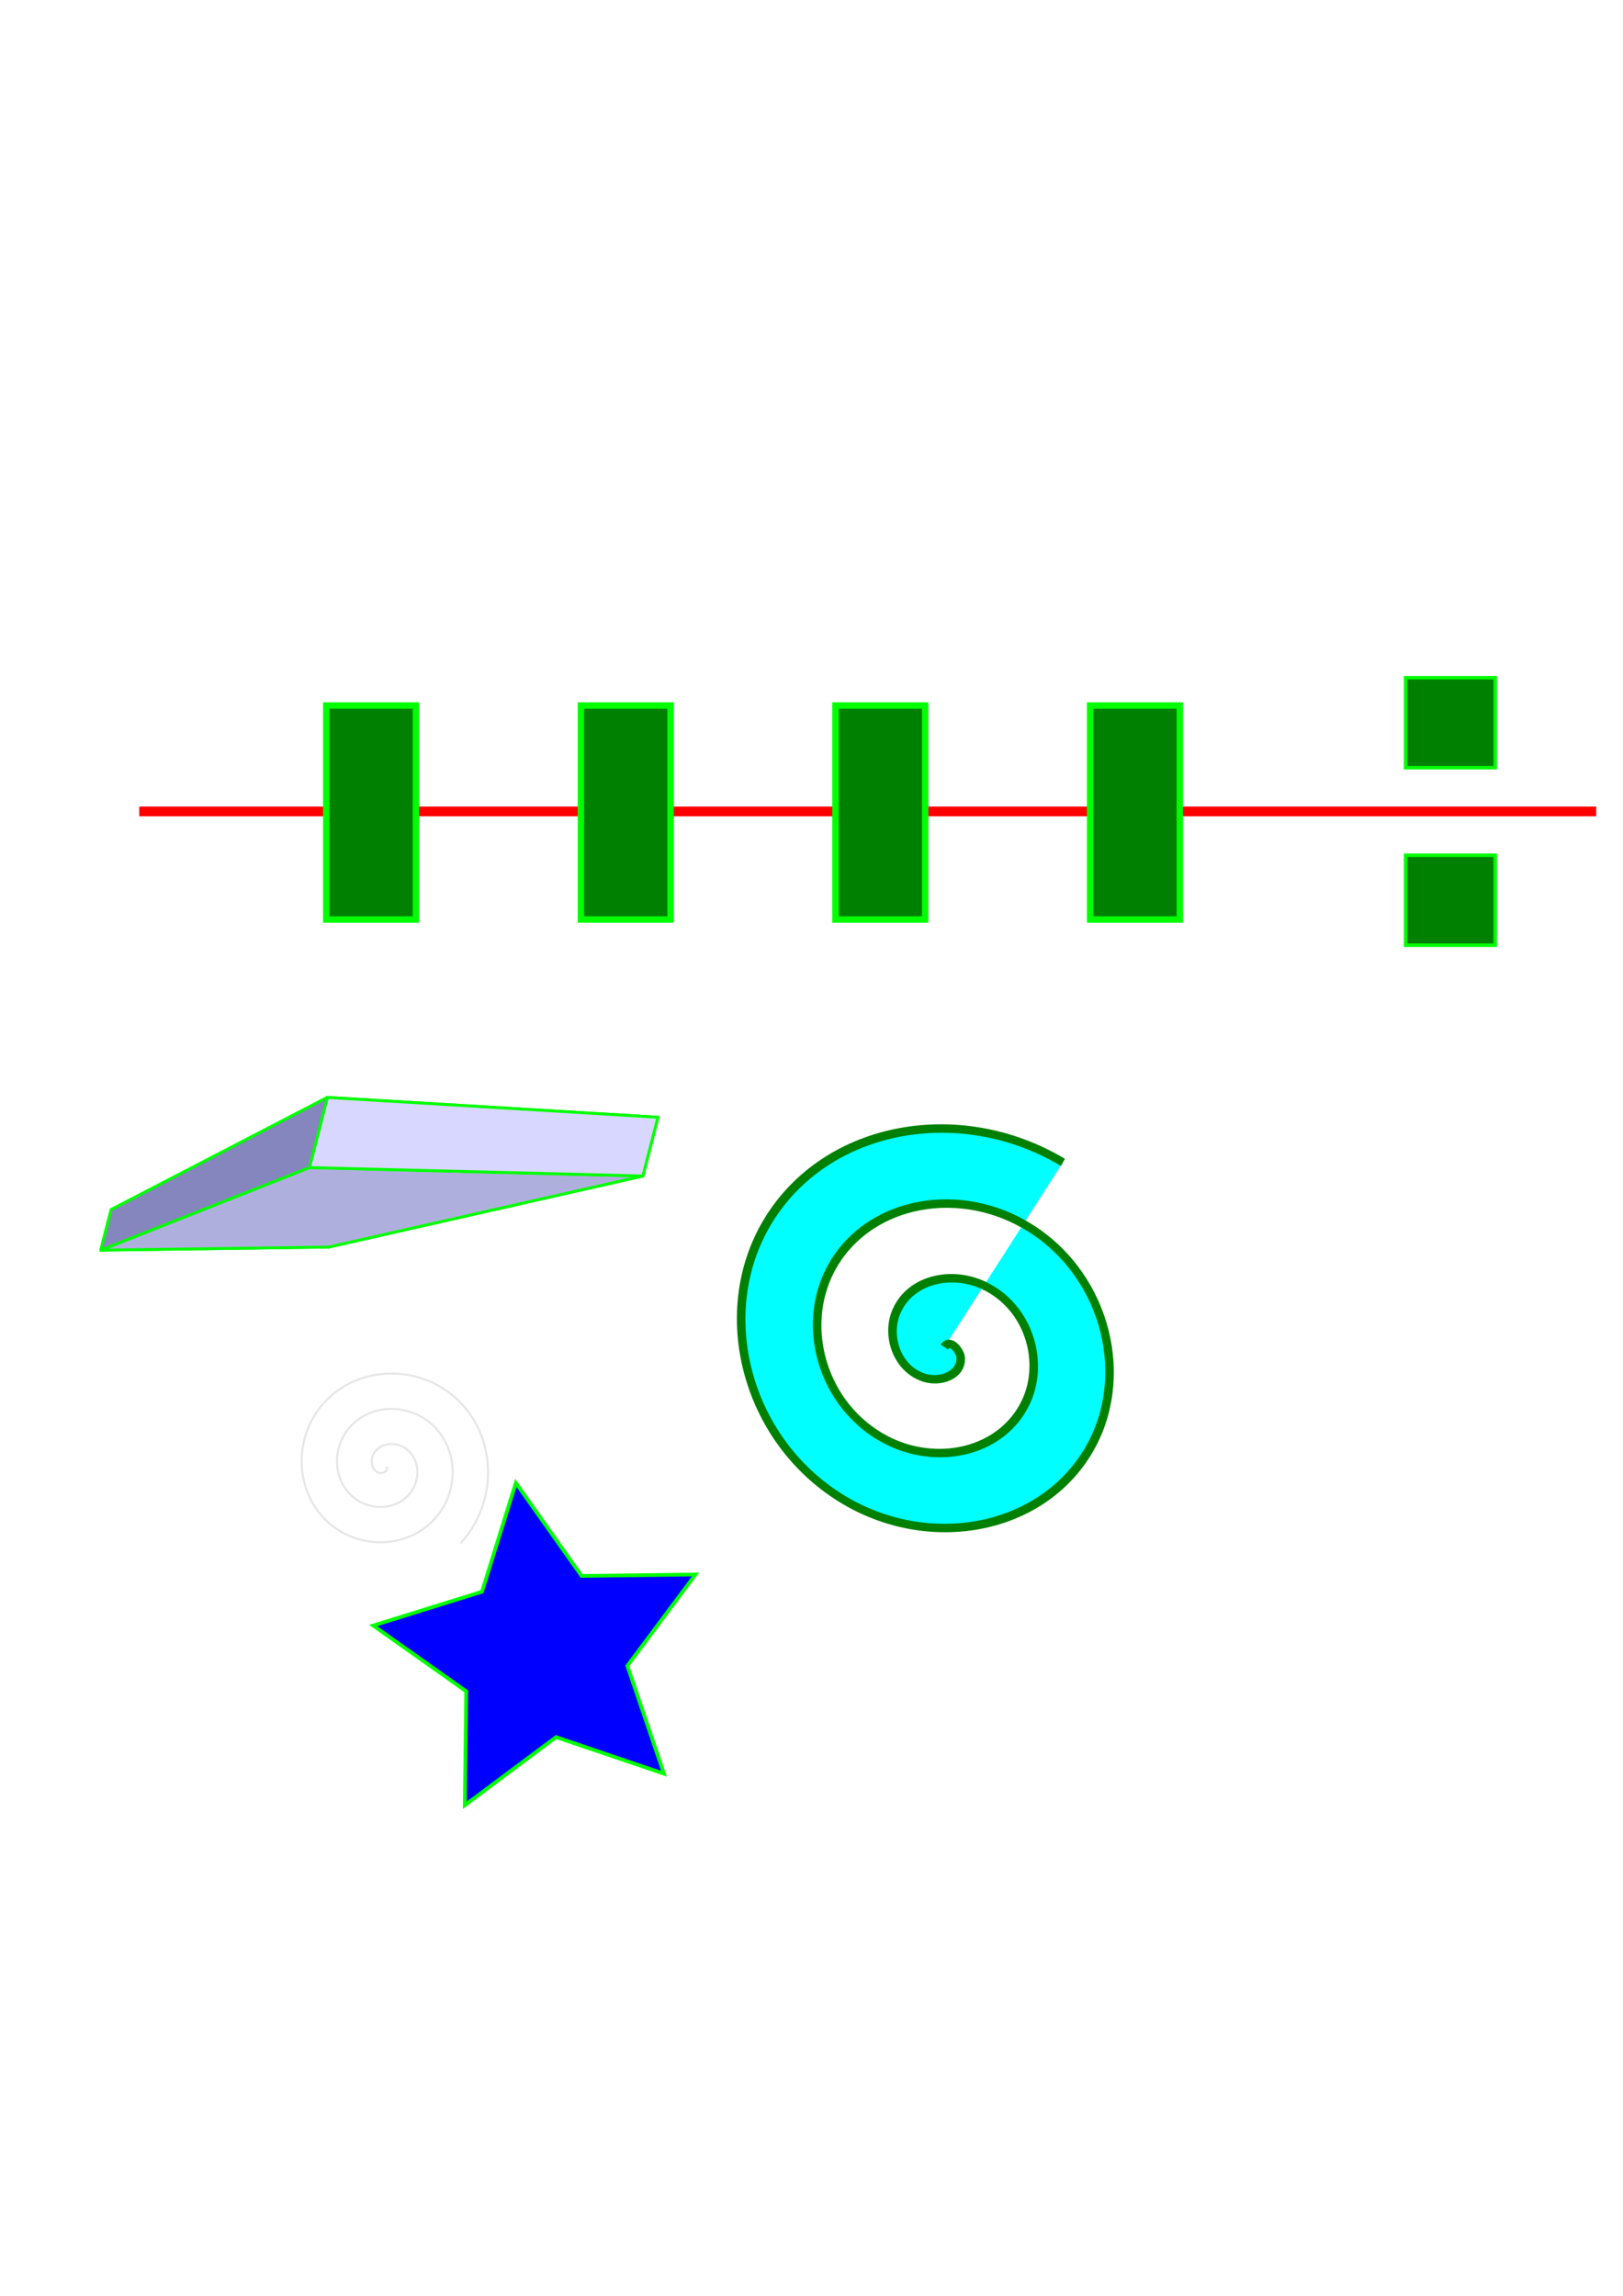 <?xml version="1.0" encoding="UTF-8" standalone="no"?>
<!-- Created with Inkscape (http://www.inkscape.org/) -->

<svg
   width="210mm"
   height="297mm"
   viewBox="0 0 793.701 1122.52"
   version="1.1"
   id="svg418"
   inkscape:version="1.2.1 (9c6d41e410, 2022-07-14)"
   sodipodi:docname="synoptic_view_2.svg"
   xml:space="preserve"
   xmlns:inkscape="http://www.inkscape.org/namespaces/inkscape"
   xmlns:sodipodi="http://sodipodi.sourceforge.net/DTD/sodipodi-0.dtd"
   xmlns="http://www.w3.org/2000/svg"
   xmlns:svg="http://www.w3.org/2000/svg"><sodipodi:namedview
     id="namedview420"
     pagecolor="#ffffff"
     bordercolor="#000000"
     borderopacity="0.25"
     inkscape:showpageshadow="2"
     inkscape:pageopacity="0.0"
     inkscape:pagecheckerboard="0"
     inkscape:deskcolor="#d1d1d1"
     inkscape:document-units="px"
     showgrid="false"
     inkscape:zoom="0.68528151"
     inkscape:cx="825.20831"
     inkscape:cy="548.67962"
     inkscape:window-width="1920"
     inkscape:window-height="1137"
     inkscape:window-x="1912"
     inkscape:window-y="-8"
     inkscape:window-maximized="1"
     inkscape:current-layer="layer1"
     showguides="true"><sodipodi:guide
       position="406.402,1255.665"
       orientation="1,0"
       id="guide32974"
       inkscape:locked="false" /><sodipodi:guide
       position="683.661,1423.479"
       orientation="1,0"
       id="guide38834"
       inkscape:locked="false" /></sodipodi:namedview><defs
     id="defs415"><inkscape:perspective
       sodipodi:type="inkscape:persp3d"
       inkscape:vp_x="-90.318081 : 456.00138 : 1"
       inkscape:vp_y="752.93145 : 2939.3652 : 0"
       inkscape:vp_z="1154.4183 : 526.27739 : 1"
       inkscape:persp3d-origin="494.78008 : 345.6408 : 1"
       id="perspective13249" /><clipPath
       clipPathUnits="userSpaceOnUse"
       id="clipPath54365"><rect
         style="opacity:0.351;fill:#008000;stroke:#00ff00;stroke-width:1.698;stroke-dasharray:none"
         id="rect54367"
         width="998.13"
         height="303.525"
         x="688.768"
         y="236.399" /></clipPath></defs><g
     inkscape:label="Layer 1"
     inkscape:groupmode="layer"
     id="layer1"
     transform="translate(-2.918,163.436)"><rect
       style="display:inline;fill:#ff0000;stroke-width:1.015"
       id="xray"
       width="712.492"
       height="4.756"
       x="71.02"
       y="230.942"
       clickable="False" /><rect
       style="display:inline;fill:#008000;stroke:#00ff00;stroke-width:3.118;stroke-dasharray:none;stroke-dashoffset:0"
       id="motor1"
       width="43.847"
       height="104.642"
       x="162.467"
       y="181.519"
       model="y:ior1;width:ampli"
       model_scales="y:-50;width:1"
       clickable="True"
       style_model_when_hovered="stroke:#FF0000"
       model_move="translate(0,int(&lt;ior1&gt;)*100)"
       move_when_left_clicked="not &lt;ior1&gt;" /><rect
       style="display:inline;fill:#008000;stroke:#00ff00;stroke-width:3.118;stroke-dasharray:none;stroke-dashoffset:0"
       id="motor2"
       width="43.847"
       height="104.642"
       x="286.987"
       y="181.519"
       model="y:ior2;width:ampli"
       model_scales="y:-50;width:1"
       style_model_when_hovered="stroke:#FF0000" /><rect
       style="display:inline;fill:#008000;stroke:#00ff00;stroke-width:3.118;stroke-dasharray:none;stroke-dashoffset:0"
       id="motor3"
       width="43.847"
       height="104.642"
       x="411.507"
       y="181.519"
       model="y:ior3"
       model_scales="y:-50;width:1"
       clickable="True"
       style_model_when_hovered="stroke:#FF0000" /><rect
       style="display:inline;fill:#008000;stroke:#00ff00;stroke-width:3.118;stroke-dasharray:none;stroke-dashoffset:0"
       id="motor4"
       width="43.847"
       height="104.642"
       x="536.027"
       y="181.519"
       model="y:ior1"
       model_scales="y:-50;width:1"
       clickable="True"
       style_model_when_hovered="stroke:#FF0000" /><rect
       style="display:inline;fill:#008000;stroke:#00ff00;stroke-width:1.698;stroke-dasharray:none"
       id="slit-top"
       width="43.847"
       height="43.997"
       x="690.283"
       y="167.92"
       clickable="True"
       model="y:offset"
       model_scales="y:-5"
       step_move="offset:-1"
       style_model_when_hovered="stroke:#FF0000" /><rect
       style="display:inline;fill:#008000;stroke:#00ff00;stroke-width:1.698;stroke-dasharray:none"
       id="slit-bottom"
       width="43.847"
       height="43.997"
       x="690.283"
       y="254.724"
       clickable="True"
       step_move="offset:1"
       model="y:offset"
       model_scales="y:5"
       style_model_when_hovered="stroke:#FF0000"
       model_move="translate(0, &lt;offset&gt;*5)"
       move_when_left_clicked="&lt;offset&gt;+1" /><path
       sodipodi:type="spiral"
       style="display:inline;fill:#00ffff;fill-rule:evenodd;stroke:#008000;stroke-width:1.466;stroke-dasharray:none;stroke-dashoffset:0"
       id="path887"
       sodipodi:cx="105.71186"
       sodipodi:cy="162.02859"
       sodipodi:expansion="1"
       sodipodi:revolution="3"
       sodipodi:radius="39.297115"
       sodipodi:argument="-20.540735"
       sodipodi:t0="0"
       d="m 105.712,162.029 c -0.237,-1.956 2.52,-1.284 3.251,-0.393 1.981,2.414 -0.043,5.789 -2.465,6.895 -4.332,1.979 -9.108,-1.136 -10.54,-5.322 -2.101,-6.143 2.23,-12.485 8.18,-14.184 7.931,-2.265 15.882,3.321 17.828,11.038 2.449,9.711 -4.411,19.291 -13.896,21.473 -11.487,2.642 -22.706,-5.5 -25.117,-16.753 -2.842,-13.262 6.589,-26.124 19.611,-28.761 15.035,-3.045 29.546,7.677 32.406,22.469 3.25,16.808 -8.764,32.968 -25.327,36.05 -18.58,3.457 -36.393,-9.852 -39.694,-28.185 -3.666,-20.353 10.94,-39.818 31.042,-43.339"
       transform="matrix(2.246,1.894,-1.758,2.085,512.162,-42.861)"
       style_model_when_hovered="stroke:#FF0000" /><g
       sodipodi:type="inkscape:box3d"
       id="g13251"
       style="fill:#ff00ff;stroke:#00ff00;stroke-width:1.4;stroke-dasharray:none;stroke-dashoffset:0"
       inkscape:perspectiveID="#perspective13249"
       inkscape:corner0="3.8895225 : 0.16243256 : 0 : 1"
       inkscape:corner7="1.8250573 : 0.12947345 : 0.54847828 : 1"
       style_model_when_hovered="stroke:#FF0000"><path
         sodipodi:type="inkscape:box3dside"
         id="path13263"
         style="fill:#e9e9ff;fill-rule:evenodd;stroke:#00ff00;stroke-width:1.4;stroke-linejoin:round;stroke-dasharray:none"
         inkscape:box3dsidetype="11"
         d="m 168.229,428.49 156.434,-45.647 -7.356,28.717 -153.642,34.745 z"
         points="324.664,382.842 317.307,411.559 163.666,446.305 168.229,428.49 "
         style_model_when_hovered="stroke:#FF0000" /><path
         sodipodi:type="inkscape:box3dside"
         id="path13253"
         style="fill:#353564;fill-rule:evenodd;stroke:#00ff00;stroke-width:1.4;stroke-linejoin:round;stroke-dasharray:none"
         inkscape:box3dsidetype="6"
         d="m 57.277,428.005 -5.075,19.814 111.464,-1.514 4.563,-17.815 z"
         points="52.202,447.819 163.666,446.305 168.229,428.49 57.277,428.005 "
         style_model_when_hovered="stroke:#FF0000" /><path
         sodipodi:type="inkscape:box3dside"
         id="path13255"
         style="fill:#4d4d9f;fill-rule:evenodd;stroke:#00ff00;stroke-width:1.4;stroke-linejoin:round;stroke-dasharray:none"
         inkscape:box3dsidetype="5"
         d="m 57.277,428.005 105.725,-54.864 161.662,9.7 -156.434,45.647 z"
         points="163.002,373.142 324.664,382.842 168.229,428.49 57.277,428.005 "
         style_model_when_hovered="stroke:#FF0000" /><path
         sodipodi:type="inkscape:box3dside"
         id="path13261"
         style="fill:#afafde;fill-rule:evenodd;stroke:#00ff00;stroke-width:1.4;stroke-linejoin:round;stroke-dasharray:none"
         inkscape:box3dsidetype="13"
         d="m 52.202,447.819 102.016,-40.384 163.09,4.125 -153.642,34.745 z"
         points="154.218,407.435 317.307,411.559 163.666,446.305 52.202,447.819 "
         style_model_when_hovered="stroke:#FF0000" /><path
         sodipodi:type="inkscape:box3dside"
         id="path13259"
         style="fill:#d7d7ff;fill-rule:evenodd;stroke:#00ff00;stroke-width:1.4;stroke-linejoin:round;stroke-dasharray:none"
         inkscape:box3dsidetype="14"
         d="m 163.002,373.142 -8.784,34.293 163.09,4.125 7.356,-28.717 z"
         points="154.218,407.435 317.307,411.559 324.664,382.842 163.002,373.142 "
         style_model_when_hovered="stroke:#FF0000" /><path
         sodipodi:type="inkscape:box3dside"
         id="path13257"
         style="fill:#8686bf;fill-rule:evenodd;stroke:#00ff00;stroke-width:1.4;stroke-linejoin:round;stroke-dasharray:none"
         inkscape:box3dsidetype="3"
         d="m 57.277,428.005 105.725,-54.864 -8.784,34.293 -102.016,40.384 z"
         points="163.002,373.142 154.218,407.435 52.202,447.819 57.277,428.005 "
         style_model_when_hovered="stroke:#FF0000" /></g><path
       sodipodi:type="star"
       style="fill:#0000ff;stroke:#00ff00;stroke-width:0.476;stroke-dasharray:none;stroke-dashoffset:0"
       id="path13317"
       inkscape:flatsided="false"
       sodipodi:sides="5"
       sodipodi:cx="147.56828"
       sodipodi:cy="103.51805"
       sodipodi:r1="22.193108"
       sodipodi:r2="11.096554"
       sodipodi:arg1="0.78539816"
       sodipodi:arg2="1.4137167"
       inkscape:rounded="0"
       inkscape:randomized="0"
       d="m 163.261,119.211 -13.957,-4.733 -11.811,8.814 0.188,-14.736 -12.033,-8.509 14.073,-4.375 4.375,-14.073 8.509,12.033 14.736,-0.188 -8.814,11.811 z"
       inkscape:transform-center-x="1.0728368"
       inkscape:transform-center-y="-1.0728363"
       transform="matrix(3.78,0,0,3.78,-289.518,253.179)"
       style_model_when_hovered="stroke:#FF0000" /><path
       sodipodi:type="spiral"
       style="fill:none;fill-rule:evenodd;stroke:#e6e6e6;stroke-width:0.265"
       id="path13319"
       sodipodi:cx="39.3699"
       sodipodi:cy="92.780807"
       sodipodi:expansion="1"
       sodipodi:revolution="3"
       sodipodi:radius="13.823394"
       sodipodi:argument="-18.050074"
       sodipodi:t0="0"
       d="m 39.37,92.781 c 0.483,0.497 -0.432,0.896 -0.826,0.803 -1.069,-0.253 -1.222,-1.629 -0.78,-2.455 0.79,-1.477 2.791,-1.623 4.084,-0.757 1.897,1.271 2.037,3.969 0.734,5.713 -1.737,2.324 -5.152,2.456 -7.342,0.711 -2.755,-2.195 -2.877,-6.339 -0.688,-8.971 2.651,-3.188 7.526,-3.3 10.6,-0.665 3.622,3.105 3.725,8.715 0.642,12.229 -3.558,4.057 -9.904,4.149 -13.857,0.619 -4.492,-4.011 -4.574,-11.094 -0.597,-15.486 4.463,-4.928 12.284,-5 17.115,-0.574 5.364,4.914 5.426,13.474 0.551,18.744"
       transform="matrix(3.78,0,0,3.78,42.857,203.011)"
       style_model_when_hovered="stroke:#FF0000" /></g></svg>
